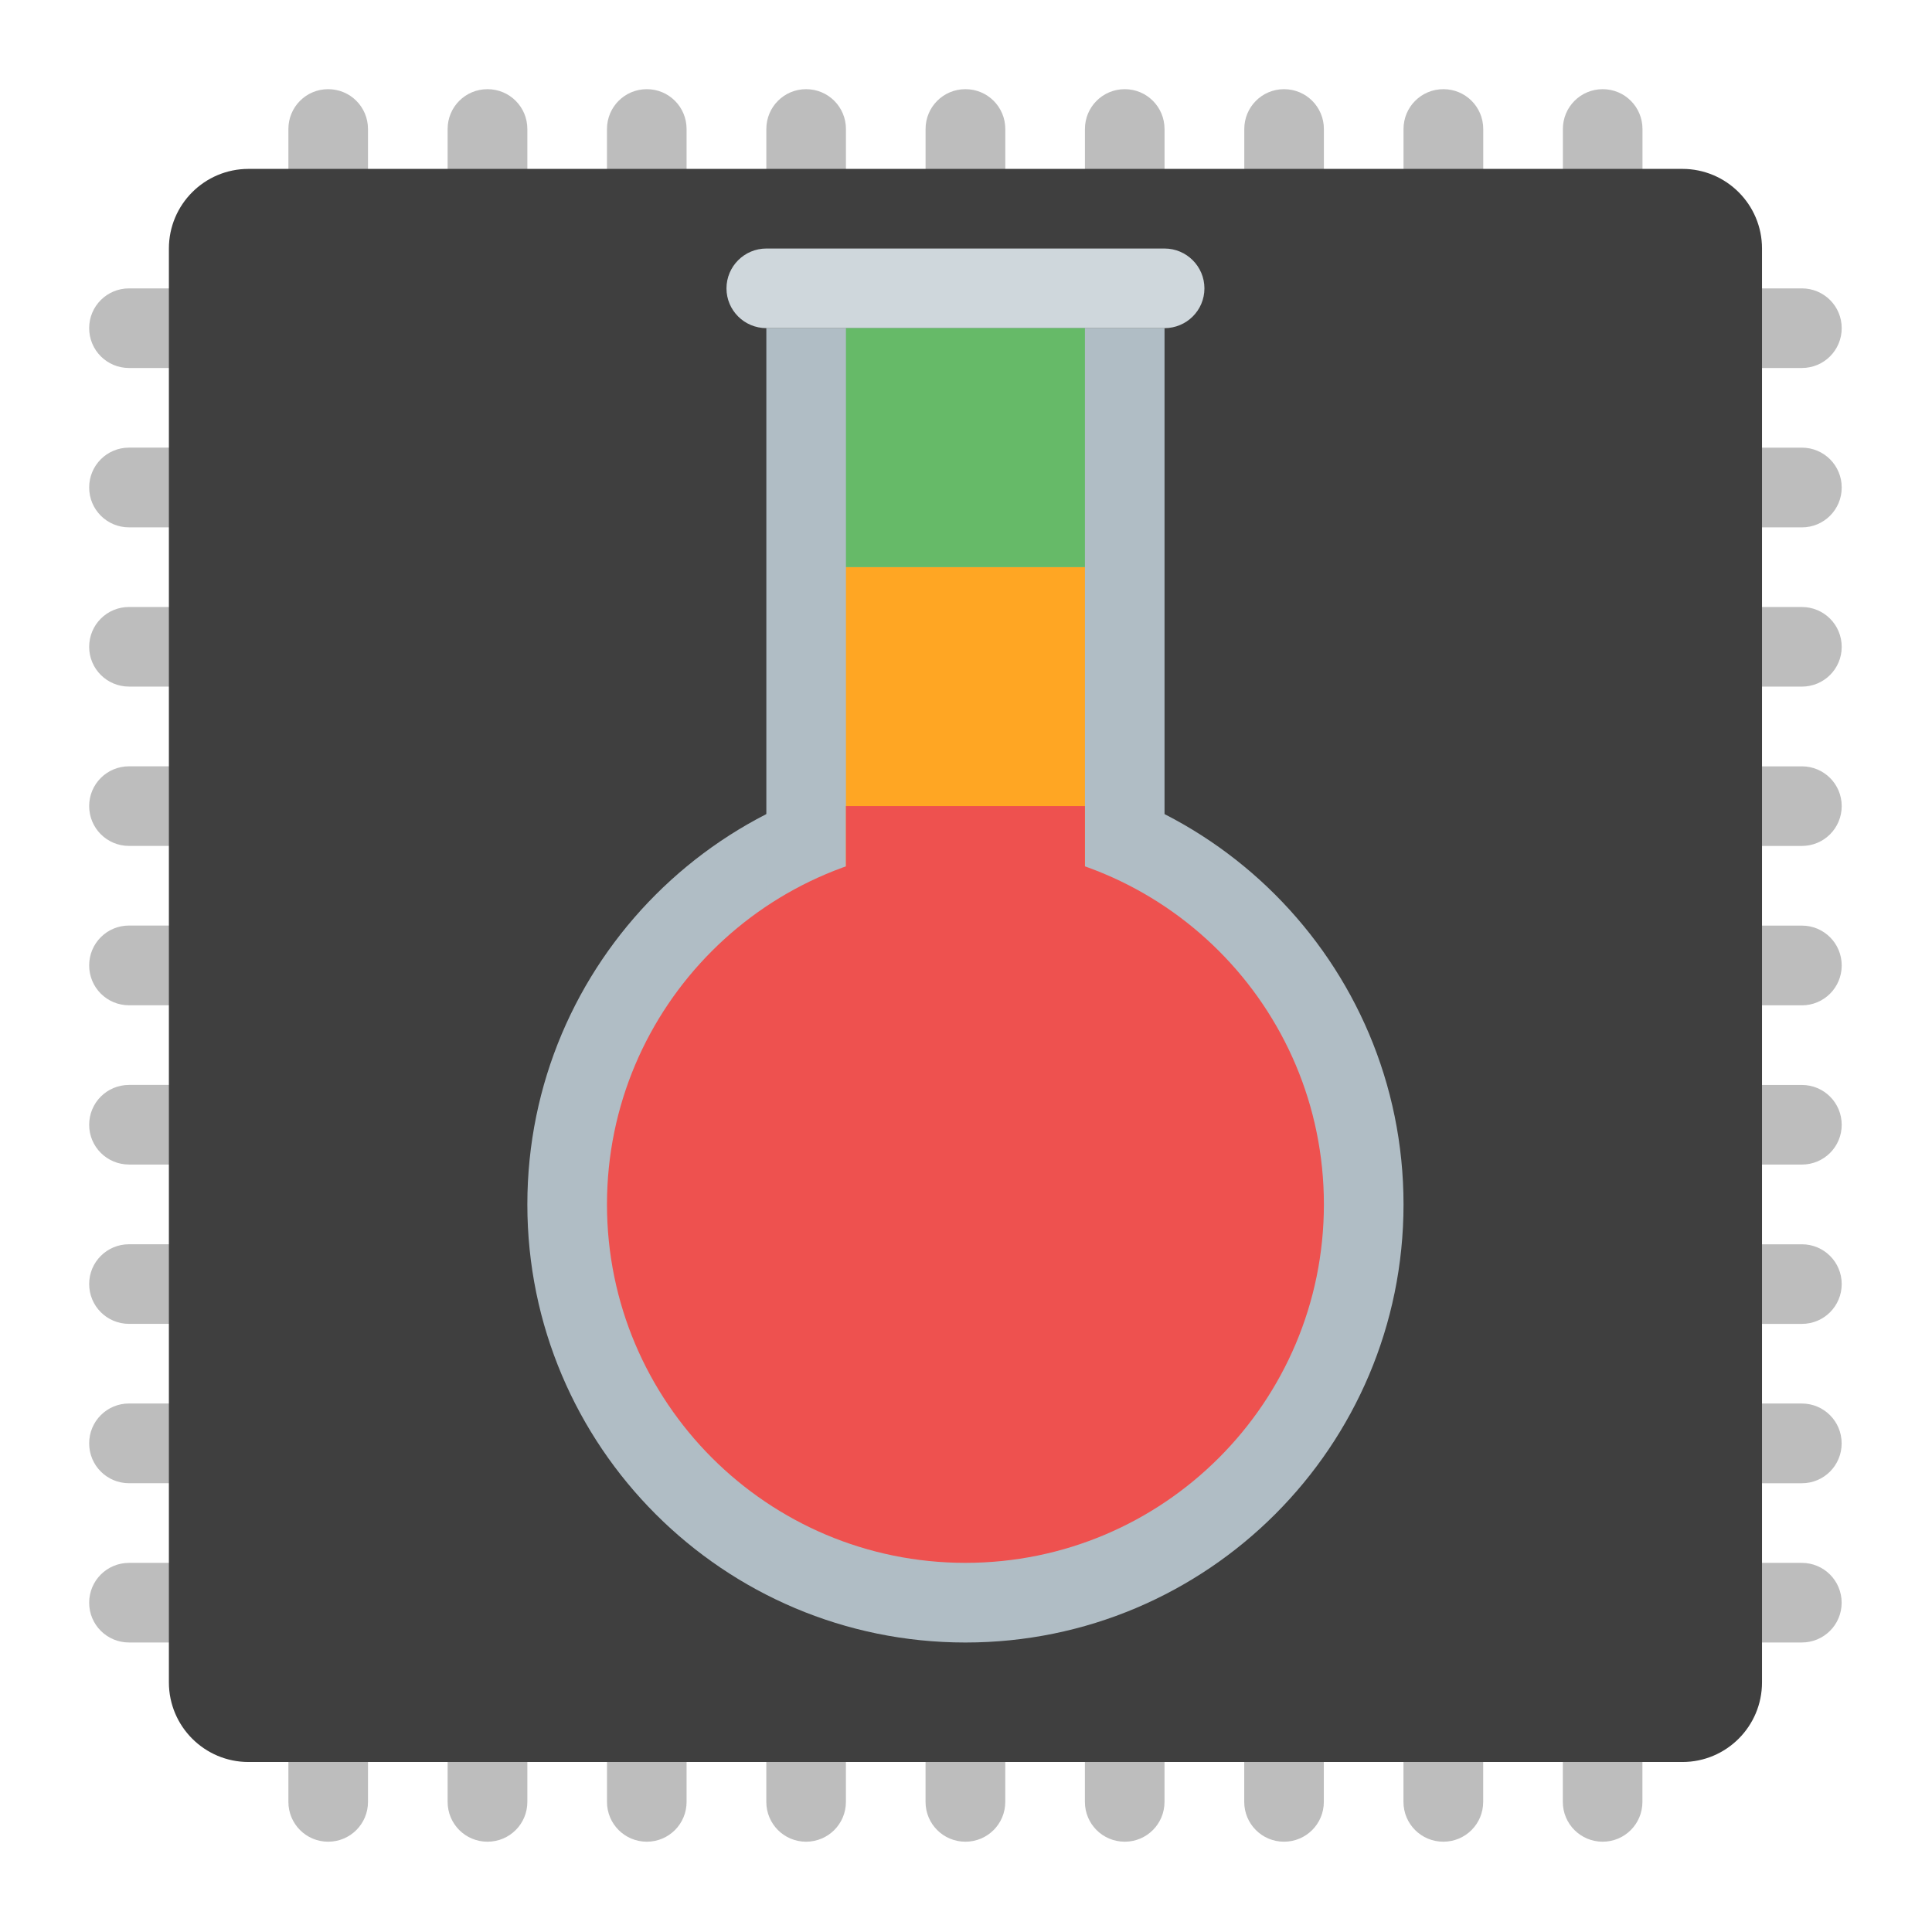 <?xml version="1.0" encoding="UTF-8" standalone="no"?>
<svg
   xmlns:dc="http://purl.org/dc/elements/1.1/"
   xmlns:cc="http://creativecommons.org/ns#"
   xmlns:rdf="http://www.w3.org/1999/02/22-rdf-syntax-ns#"
   xmlns:svg="http://www.w3.org/2000/svg"
   xmlns="http://www.w3.org/2000/svg"
   xmlns:sodipodi="http://sodipodi.sourceforge.net/DTD/sodipodi-0.dtd"
   xmlns:inkscape="http://www.inkscape.org/namespaces/inkscape"
   width="48"
   height="48"
   viewBox="0 0 48 48"
   version="1.1"
   id="svg21"
   sodipodi:docname="xfce4-cpufreq-plugin.svg"
   inkscape:version="0.92.4 (5da689c313, 2019-01-14)">
  <defs
     id="defs25" />
  <sodipodi:namedview
     pagecolor="#ffffff"
     bordercolor="#666666"
     borderopacity="1"
     objecttolerance="10"
     gridtolerance="10"
     guidetolerance="10"
     inkscape:pageopacity="0"
     inkscape:pageshadow="2"
     inkscape:window-width="1280"
     inkscape:window-height="954"
     id="namedview23"
     showgrid="false"
     inkscape:zoom="3.6875"
     inkscape:cx="27.254237"
     inkscape:cy="32"
     inkscape:window-x="0"
     inkscape:window-y="0"
     inkscape:window-maximized="1"
     inkscape:current-layer="svg21" />
  <g
     id="g3877"
     transform="translate(-0.428,0.428)">
    <g
       transform="matrix(0.748,0,0,0.748,0.665,-0.565)"
       id="surface1">
      <path
         inkscape:connector-curvature="0"
         id="path2"
         d="m 10.582,3.145 c -0.73,0 -1.32,0.59 -1.32,1.324 V 9.762 H 3.969 c -0.734,0 -1.324,0.59 -1.324,1.32 0,0.734 0.59,1.324 1.324,1.324 h 5.293 v 2.645 H 3.969 c -0.734,0 -1.324,0.59 -1.324,1.324 0,0.734 0.59,1.324 1.324,1.324 H 9.262 V 20.344 H 3.969 c -0.734,0 -1.324,0.59 -1.324,1.324 0,0.73 0.59,1.32 1.324,1.32 h 5.293 v 2.648 H 3.969 c -0.734,0 -1.324,0.59 -1.324,1.32 0,0.734 0.59,1.324 1.324,1.324 h 5.293 v 2.645 H 3.969 c -0.734,0 -1.324,0.59 -1.324,1.324 0,0.734 0.59,1.324 1.324,1.324 H 9.262 V 36.219 H 3.969 c -0.734,0 -1.324,0.59 -1.324,1.324 0,0.73 0.59,1.32 1.324,1.32 h 5.293 v 2.648 H 3.969 c -0.734,0 -1.324,0.59 -1.324,1.32 0,0.734 0.59,1.324 1.324,1.324 h 5.293 v 2.645 H 3.969 c -0.734,0 -1.324,0.59 -1.324,1.324 0,0.734 0.59,1.324 1.324,1.324 H 9.262 V 52.094 H 3.969 c -0.734,0 -1.324,0.59 -1.324,1.324 0,0.73 0.59,1.32 1.324,1.32 h 5.293 v 5.293 c 0,0.734 0.59,1.324 1.32,1.324 0.734,0 1.324,-0.59 1.324,-1.324 v -5.293 h 2.645 v 5.293 c 0,0.734 0.59,1.324 1.324,1.324 0.734,0 1.324,-0.59 1.324,-1.324 v -5.293 h 2.645 v 5.293 c 0,0.734 0.59,1.324 1.324,1.324 0.73,0 1.32,-0.59 1.32,-1.324 v -5.293 h 2.648 v 5.293 c 0,0.734 0.59,1.324 1.32,1.324 0.734,0 1.324,-0.59 1.324,-1.324 v -5.293 h 2.645 v 5.293 c 0,0.734 0.59,1.324 1.324,1.324 0.734,0 1.324,-0.59 1.324,-1.324 v -5.293 h 2.645 v 5.293 c 0,0.734 0.59,1.324 1.324,1.324 0.73,0 1.32,-0.59 1.32,-1.324 v -5.293 h 2.648 v 5.293 c 0,0.734 0.59,1.324 1.32,1.324 0.734,0 1.324,-0.59 1.324,-1.324 v -5.293 h 2.645 v 5.293 c 0,0.734 0.59,1.324 1.324,1.324 0.734,0 1.324,-0.59 1.324,-1.324 v -5.293 h 2.645 v 5.293 c 0,0.734 0.59,1.324 1.324,1.324 0.73,0 1.32,-0.59 1.32,-1.324 v -5.293 h 5.293 c 0.734,0 1.324,-0.59 1.324,-1.32 0,-0.734 -0.59,-1.324 -1.324,-1.324 h -5.293 v -2.645 h 5.293 c 0.734,0 1.324,-0.59 1.324,-1.324 0,-0.734 -0.59,-1.324 -1.324,-1.324 H 54.238 V 44.156 h 5.293 c 0.734,0 1.324,-0.59 1.324,-1.324 0,-0.73 -0.59,-1.32 -1.324,-1.32 h -5.293 v -2.648 h 5.293 c 0.734,0 1.324,-0.59 1.324,-1.32 0,-0.734 -0.59,-1.324 -1.324,-1.324 h -5.293 v -2.645 h 5.293 c 0.734,0 1.324,-0.59 1.324,-1.324 0,-0.734 -0.59,-1.324 -1.324,-1.324 H 54.238 V 28.281 h 5.293 c 0.734,0 1.324,-0.59 1.324,-1.324 0,-0.73 -0.59,-1.32 -1.324,-1.32 h -5.293 v -2.648 h 5.293 c 0.734,0 1.324,-0.59 1.324,-1.32 0,-0.734 -0.59,-1.324 -1.324,-1.324 h -5.293 v -2.645 h 5.293 c 0.734,0 1.324,-0.59 1.324,-1.324 0,-0.734 -0.59,-1.324 -1.324,-1.324 H 54.238 V 12.406 h 5.293 c 0.734,0 1.324,-0.59 1.324,-1.324 0,-0.73 -0.59,-1.32 -1.324,-1.32 H 54.238 V 4.469 c 0,-0.734 -0.59,-1.324 -1.32,-1.324 -0.734,0 -1.324,0.59 -1.324,1.324 V 9.762 H 48.949 V 4.469 c 0,-0.734 -0.59,-1.324 -1.324,-1.324 -0.734,0 -1.324,0.59 -1.324,1.324 V 9.762 H 43.656 V 4.469 c 0,-0.734 -0.59,-1.324 -1.324,-1.324 -0.73,0 -1.32,0.59 -1.32,1.324 V 9.762 H 38.363 V 4.469 c 0,-0.734 -0.59,-1.324 -1.32,-1.324 -0.734,0 -1.324,0.59 -1.324,1.324 V 9.762 H 33.074 V 4.469 c 0,-0.734 -0.59,-1.324 -1.324,-1.324 -0.734,0 -1.324,0.59 -1.324,1.324 V 9.762 H 27.781 V 4.469 c 0,-0.734 -0.59,-1.324 -1.324,-1.324 -0.73,0 -1.32,0.59 -1.32,1.324 V 9.762 H 22.488 V 4.469 c 0,-0.734 -0.59,-1.324 -1.32,-1.324 -0.734,0 -1.324,0.59 -1.324,1.324 V 9.762 H 17.199 V 4.469 c 0,-0.734 -0.59,-1.324 -1.324,-1.324 -0.734,0 -1.324,0.59 -1.324,1.324 V 9.762 H 11.906 V 4.469 c 0,-0.734 -0.59,-1.324 -1.324,-1.324 z m 1.324,9.262 h 2.645 v 2.645 H 11.906 Z m 5.293,0 h 2.645 v 2.645 h -2.645 z m 5.289,0 h 2.648 v 2.645 h -2.648 z m 5.293,0 h 2.645 v 2.645 H 27.781 Z m 5.293,0 h 2.645 v 2.645 h -2.645 z m 5.289,0 h 2.648 v 2.645 h -2.648 z m 5.293,0 h 2.645 v 2.645 H 43.656 Z m 5.293,0 h 2.645 v 2.645 H 48.949 Z M 11.906,17.699 h 2.645 V 20.344 H 11.906 Z m 5.293,0 h 2.645 v 2.645 h -2.645 z m 5.289,0 h 2.648 v 2.645 h -2.648 z m 5.293,0 h 2.645 V 20.344 H 27.781 Z m 5.293,0 h 2.645 v 2.645 h -2.645 z m 5.289,0 h 2.648 v 2.645 h -2.648 z m 5.293,0 h 2.645 V 20.344 H 43.656 Z m 5.293,0 H 51.594 V 20.344 H 48.949 Z M 11.906,22.988 h 2.645 v 2.648 H 11.906 Z m 5.293,0 h 2.645 v 2.648 h -2.645 z m 5.289,0 h 2.648 v 2.648 h -2.648 z m 5.293,0 h 2.645 v 2.648 H 27.781 Z m 5.293,0 h 2.645 v 2.648 h -2.645 z m 5.289,0 h 2.648 v 2.648 h -2.648 z m 5.293,0 h 2.645 v 2.648 H 43.656 Z m 5.293,0 h 2.645 v 2.648 H 48.949 Z M 11.906,28.281 h 2.645 v 2.645 H 11.906 Z m 5.293,0 h 2.645 v 2.645 h -2.645 z m 5.289,0 h 2.648 v 2.645 h -2.648 z m 5.293,0 h 2.645 v 2.645 H 27.781 Z m 5.293,0 h 2.645 v 2.645 h -2.645 z m 5.289,0 h 2.648 v 2.645 h -2.648 z m 5.293,0 h 2.645 v 2.645 H 43.656 Z m 5.293,0 h 2.645 v 2.645 H 48.949 Z M 11.906,33.574 h 2.645 V 36.219 H 11.906 Z m 5.293,0 h 2.645 v 2.645 h -2.645 z m 5.289,0 h 2.648 v 2.645 h -2.648 z m 5.293,0 h 2.645 V 36.219 H 27.781 Z m 5.293,0 h 2.645 v 2.645 h -2.645 z m 5.289,0 h 2.648 v 2.645 h -2.648 z m 5.293,0 h 2.645 V 36.219 H 43.656 Z m 5.293,0 H 51.594 V 36.219 H 48.949 Z M 11.906,38.863 h 2.645 v 2.648 H 11.906 Z m 5.293,0 h 2.645 v 2.648 h -2.645 z m 5.289,0 h 2.648 v 2.648 h -2.648 z m 5.293,0 h 2.645 v 2.648 H 27.781 Z m 5.293,0 h 2.645 v 2.648 h -2.645 z m 5.289,0 h 2.648 v 2.648 h -2.648 z m 5.293,0 h 2.645 v 2.648 H 43.656 Z m 5.293,0 h 2.645 v 2.648 H 48.949 Z M 11.906,44.156 h 2.645 v 2.645 H 11.906 Z m 5.293,0 h 2.645 v 2.645 h -2.645 z m 5.289,0 h 2.648 v 2.645 h -2.648 z m 5.293,0 h 2.645 v 2.645 H 27.781 Z m 5.293,0 h 2.645 v 2.645 h -2.645 z m 5.289,0 h 2.648 v 2.645 h -2.648 z m 5.293,0 h 2.645 v 2.645 H 43.656 Z m 5.293,0 h 2.645 v 2.645 H 48.949 Z M 11.906,49.449 h 2.645 V 52.094 H 11.906 Z m 5.293,0 h 2.645 v 2.645 h -2.645 z m 5.289,0 h 2.648 v 2.645 h -2.648 z m 5.293,0 h 2.645 V 52.094 H 27.781 Z m 5.293,0 h 2.645 v 2.645 h -2.645 z m 5.289,0 h 2.648 v 2.645 h -2.648 z m 5.293,0 h 2.645 V 52.094 H 43.656 Z m 5.293,0 h 2.645 v 2.645 h -2.645 z m 0,0"
         style="fill:#bdbdbd;fill-opacity:1;fill-rule:nonzero;stroke:none" />
      <path
         inkscape:connector-curvature="0"
         id="path4"
         d="m 7.938,5.793 h 47.625 c 1.461,0 2.645,1.184 2.645,2.645 v 47.625 c 0,1.461 -1.184,2.645 -2.645,2.645 H 7.938 c -1.461,0 -2.645,-1.184 -2.645,-2.645 V 8.438 c 0,-1.461 1.184,-2.645 2.645,-2.645 z m 0,0"
         style="fill:#3f3f3f;fill-opacity:1;fill-rule:nonzero;stroke:none" />
      <path
         inkscape:connector-curvature="0"
         id="path6"
         d="m 31.75,25.637 c 8.035,0 14.551,6.516 14.551,14.551 0,8.035 -6.516,14.551 -14.551,14.551 -8.035,0 -14.551,-6.516 -14.551,-14.551 0,-8.035 6.516,-14.551 14.551,-14.551 z m 0,0"
         style="fill:#b0bdc5;fill-opacity:1;fill-rule:nonzero;stroke:none" />
      <path
         inkscape:connector-curvature="0"
         id="path8"
         d="M 25.137,11.082 H 38.363 V 36.219 H 25.137 Z m 0,0"
         style="fill:#b0bdc5;fill-opacity:1;fill-rule:nonzero;stroke:none" />
      <path
         inkscape:connector-curvature="0"
         id="path10"
         d="m 27.781,19.02 h 7.938 v 11.906 h -7.938 z m 0,0"
         style="fill:#ffa623;fill-opacity:1;fill-rule:nonzero;stroke:none" />
      <path
         inkscape:connector-curvature="0"
         id="path12"
         d="m 31.75,28.281 c 6.574,0 11.906,5.332 11.906,11.906 0,6.574 -5.332,11.906 -11.906,11.906 -6.574,0 -11.906,-5.332 -11.906,-11.906 0,-6.574 5.332,-11.906 11.906,-11.906 z m 0,0"
         style="fill:#ee514f;fill-opacity:1;fill-rule:nonzero;stroke:none" />
      <path
         inkscape:connector-curvature="0"
         id="path14"
         d="m 25.137,8.438 h 13.227 c 0.73,0 1.324,0.594 1.324,1.324 0,0.73 -0.594,1.32 -1.324,1.32 H 25.137 c -0.73,0 -1.324,-0.59 -1.324,-1.32 0,-0.73 0.594,-1.324 1.324,-1.324 z m 0,0"
         style="fill:#cfd7dc;fill-opacity:1;fill-rule:nonzero;stroke:none" />
      <path
         inkscape:connector-curvature="0"
         id="path16"
         d="m 27.781,11.082 h 7.938 v 7.938 h -7.938 z m 0,0"
         style="fill:#66ba68;fill-opacity:1;fill-rule:nonzero;stroke:none" />
      <path
         inkscape:connector-curvature="0"
         id="path18"
         d="m 27.781,26.957 h 7.938 v 6.617 h -7.938 z m 0,0"
         style="fill:#ee514f;fill-opacity:1;fill-rule:nonzero;stroke:none" />
    </g>
  </g>
</svg>
